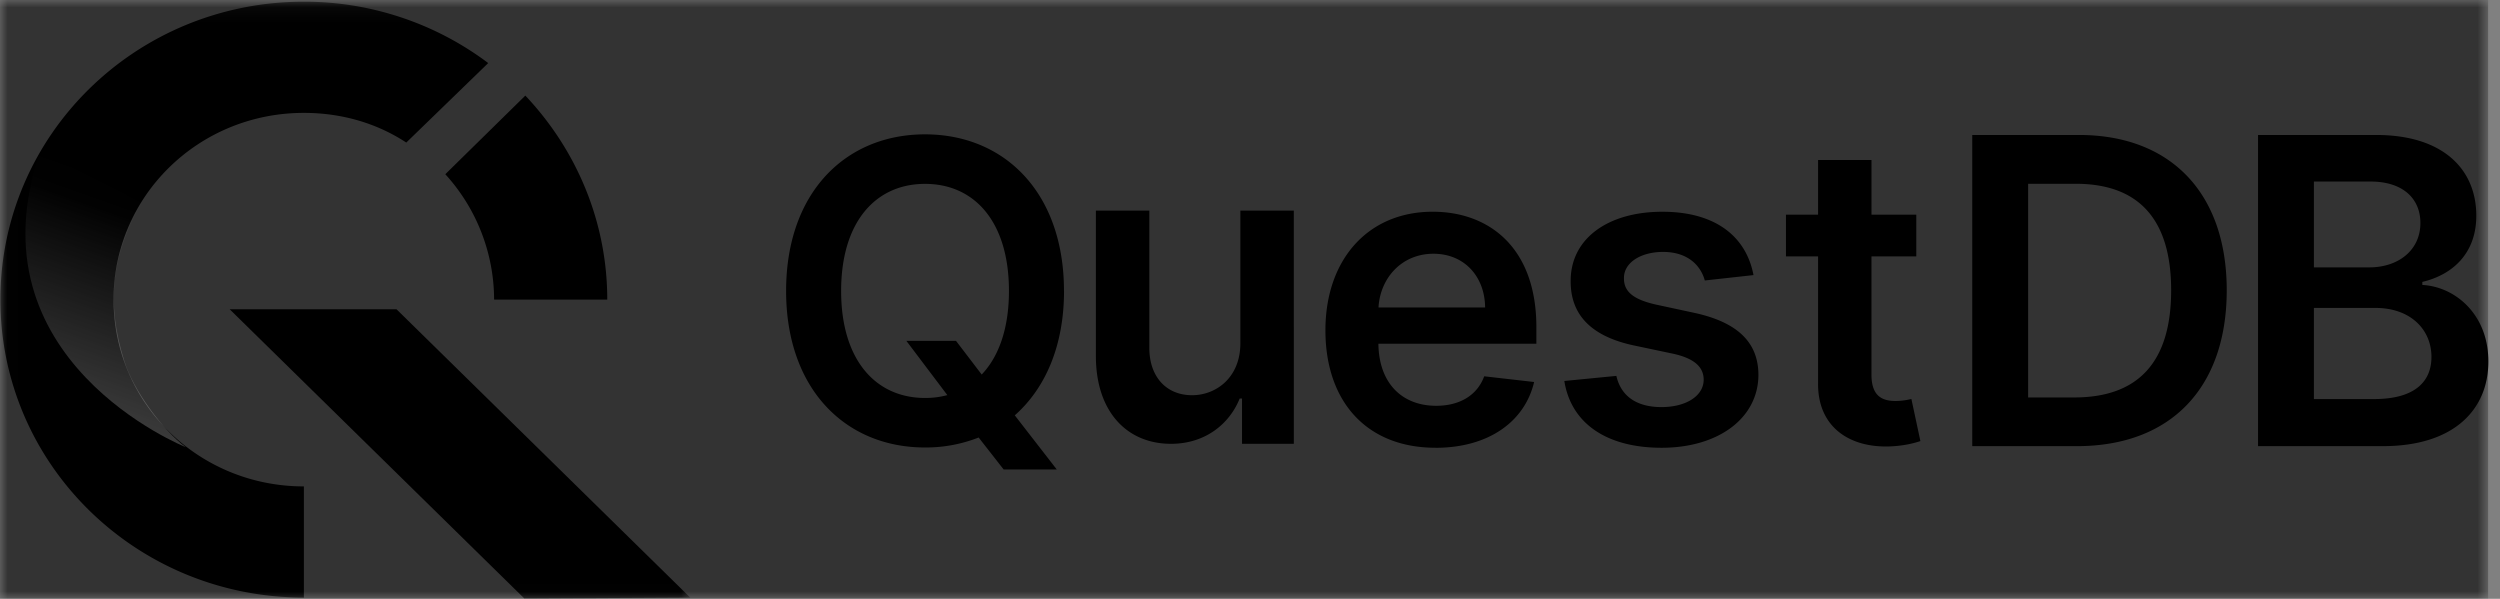 <svg xmlns="http://www.w3.org/2000/svg" width="167" height="40" fill="none"><rect width="100%" height="100%" fill="#808080" stroke="none"/><g clip-path="url(#a)"><path fill="#000" d="M138.734 29.803c6.287 0 10.012-3.913 10.012-10.415 0-6.473-3.727-10.372-9.869-10.372h-7.13v20.787h6.987Zm-3.255-3.254V12.277h3.185c4.19 0 6.369 2.356 6.369 7.113 0 4.782-2.179 7.16-6.479 7.16h-3.075Zm15.358 3.253h8.346c4.722 0 7.039-2.425 7.039-5.658 0-3.146-2.215-4.993-4.41-5.11v-.203c2.011-.474 3.605-1.895 3.605-4.422 0-3.098-2.217-5.393-6.686-5.393h-7.894v20.786Zm3.732-3.145V20.57h4.12c2.305 0 3.732 1.421 3.732 3.275 0 1.658-1.126 2.812-3.833 2.812h-4.019Zm0-8.796v-5.734h3.779c2.194 0 3.335 1.162 3.335 2.77 0 1.821-1.477 2.964-3.417 2.964h-3.697Zm-83.495 1.575c0-6.582-3.984-10.462-9.282-10.462-5.301 0-9.28 3.878-9.28 10.462 0 6.57 3.977 10.456 9.28 10.456a9.646 9.646 0 0 0 3.582-.666l1.667 2.132h3.549l-2.803-3.614c2.03-1.793 3.29-4.626 3.29-8.308h-.003Zm-10.526 3.336 2.735 3.621a5.63 5.63 0 0 1-1.49.191c-3.288 0-5.605-2.521-5.605-7.148 0-4.633 2.318-7.153 5.604-7.153 3.295 0 5.606 2.52 5.606 7.153 0 2.5-.677 4.383-1.82 5.583l-1.714-2.247h-3.316Zm22.309.15c0 2.323-1.645 3.478-3.225 3.478-1.715 0-2.857-1.223-2.857-3.165V14.07h-3.57v9.721c0 3.67 2.039 5.856 5.019 5.856 2.269 0 3.896-1.311 4.586-3.023h.157v3.023h3.46V14.07h-3.57v8.852Zm13.035 6.991c3.535 0 5.96-1.74 6.588-4.396l-3.335-.381c-.478 1.297-1.667 1.97-3.206 1.97-2.302 0-3.833-1.529-3.861-4.144h10.552V21.86c0-5.36-3.198-7.717-6.923-7.717-4.34 0-7.169 3.213-7.169 7.92 0 4.797 2.788 7.847 7.354 7.847v.002Zm-3.807-9.376c.108-1.95 1.538-3.587 3.67-3.587 2.05 0 3.43 1.507 3.451 3.587h-7.121Zm25.049-2.161c-.49-2.581-2.543-4.232-6.089-4.232-3.65 0-6.138 1.807-6.124 4.633-.014 2.228 1.347 3.696 4.257 4.306l2.584.545c1.395.306 2.044.876 2.044 1.739 0 1.047-1.129 1.826-2.823 1.826-1.634 0-2.699-.713-3.009-2.084l-3.477.34c.445 2.8 2.782 4.462 6.5 4.462 3.787 0 6.457-1.975 6.466-4.87-.007-2.18-1.402-3.512-4.259-4.138l-2.583-.557c-1.539-.346-2.152-.883-2.14-1.765-.014-1.033 1.12-1.753 2.611-1.753 1.648 0 2.516.904 2.789 1.908l3.253-.36Zm10.874-4.035h-2.992v-3.654h-3.569v3.654h-2.145v2.786h2.145v8.49c-.021 2.875 2.05 4.28 4.736 4.206 1.011-.035 1.715-.23 2.1-.36l-.602-2.813c-.342.086-.694.131-1.046.136-.896 0-1.621-.313-1.621-1.765v-7.896h2.994v-2.784Z"/><mask id="b" width="34" height="40" x="0" y="0" maskUnits="userSpaceOnUse" style="mask-type:luminance"><path fill="#fff" d="M.027.115h33.217v39.864H.027V.115Z"/></mask><g mask="url(#b)"><path fill="#000" d="M7.584 20.014c0-6.91 5.673-12.473 12.714-12.473 2.542 0 4.887.699 6.841 1.982l5.475-5.31A20.43 20.43 0 0 0 20.294.114C9.09.115.027 9.009.027 20.014c0 11.012 9.064 19.904 20.272 19.904v-7.426c-7.04 0-12.715-5.563-12.715-12.478Z"/></g><path fill="#000" d="M33.006 20.014h7.559c0-5.245-2.083-10.042-5.473-13.628l-5.346 5.252a12.466 12.466 0 0 1 3.26 8.376Z"/><mask id="c" width="34" height="21" x="13" y="19" maskUnits="userSpaceOnUse" style="mask-type:luminance"><path fill="#fff" d="M13.996 19.13h32.11v20.85h-32.11V19.13Z"/></mask><g mask="url(#c)"><path fill="#000" d="M26.49 20.66H15.343l19.684 19.32 11.08-.062L26.488 20.66Z"/></g><mask id="d" width="47" height="40" x="0" y="0" maskUnits="userSpaceOnUse" style="mask-type:luminance"><path fill="#fff" d="M.027.115h46.08v39.864H.028V.115Z"/></mask><mask id="e" width="167" height="40" x="0" y="0" maskUnits="userSpaceOnUse" style="mask-type:luminance"><path fill="#000" fill-opacity=".6" d="M0 0h166.222v40H0V0Z"/></mask><g mask="url(#e)"><path fill="#000" d="M0 0h166.222v40H0V0Z"/><path fill="url(#f)" d="M2.7 10.102c-4.887 13.948 9.71 19.77 9.71 19.77-1.563-1.149-3.518-3.839-4.106-5.762-1.237-3.968-.846-7.1 1.176-10.557"/></g></g><defs><linearGradient id="f" x1="4.894" x2="10.029" y1="27.191" y2="12.668" gradientUnits="userSpaceOnUse"><stop stop-color="#fff" stop-opacity=".38"/><stop offset=".86" stop-color="#fff" stop-opacity=".012"/><stop offset="1" stop-color="#fff" stop-opacity="0"/></linearGradient><clipPath id="a"><path fill="#fff" d="M0 0h166.222v40H0z"/></clipPath></defs></svg>